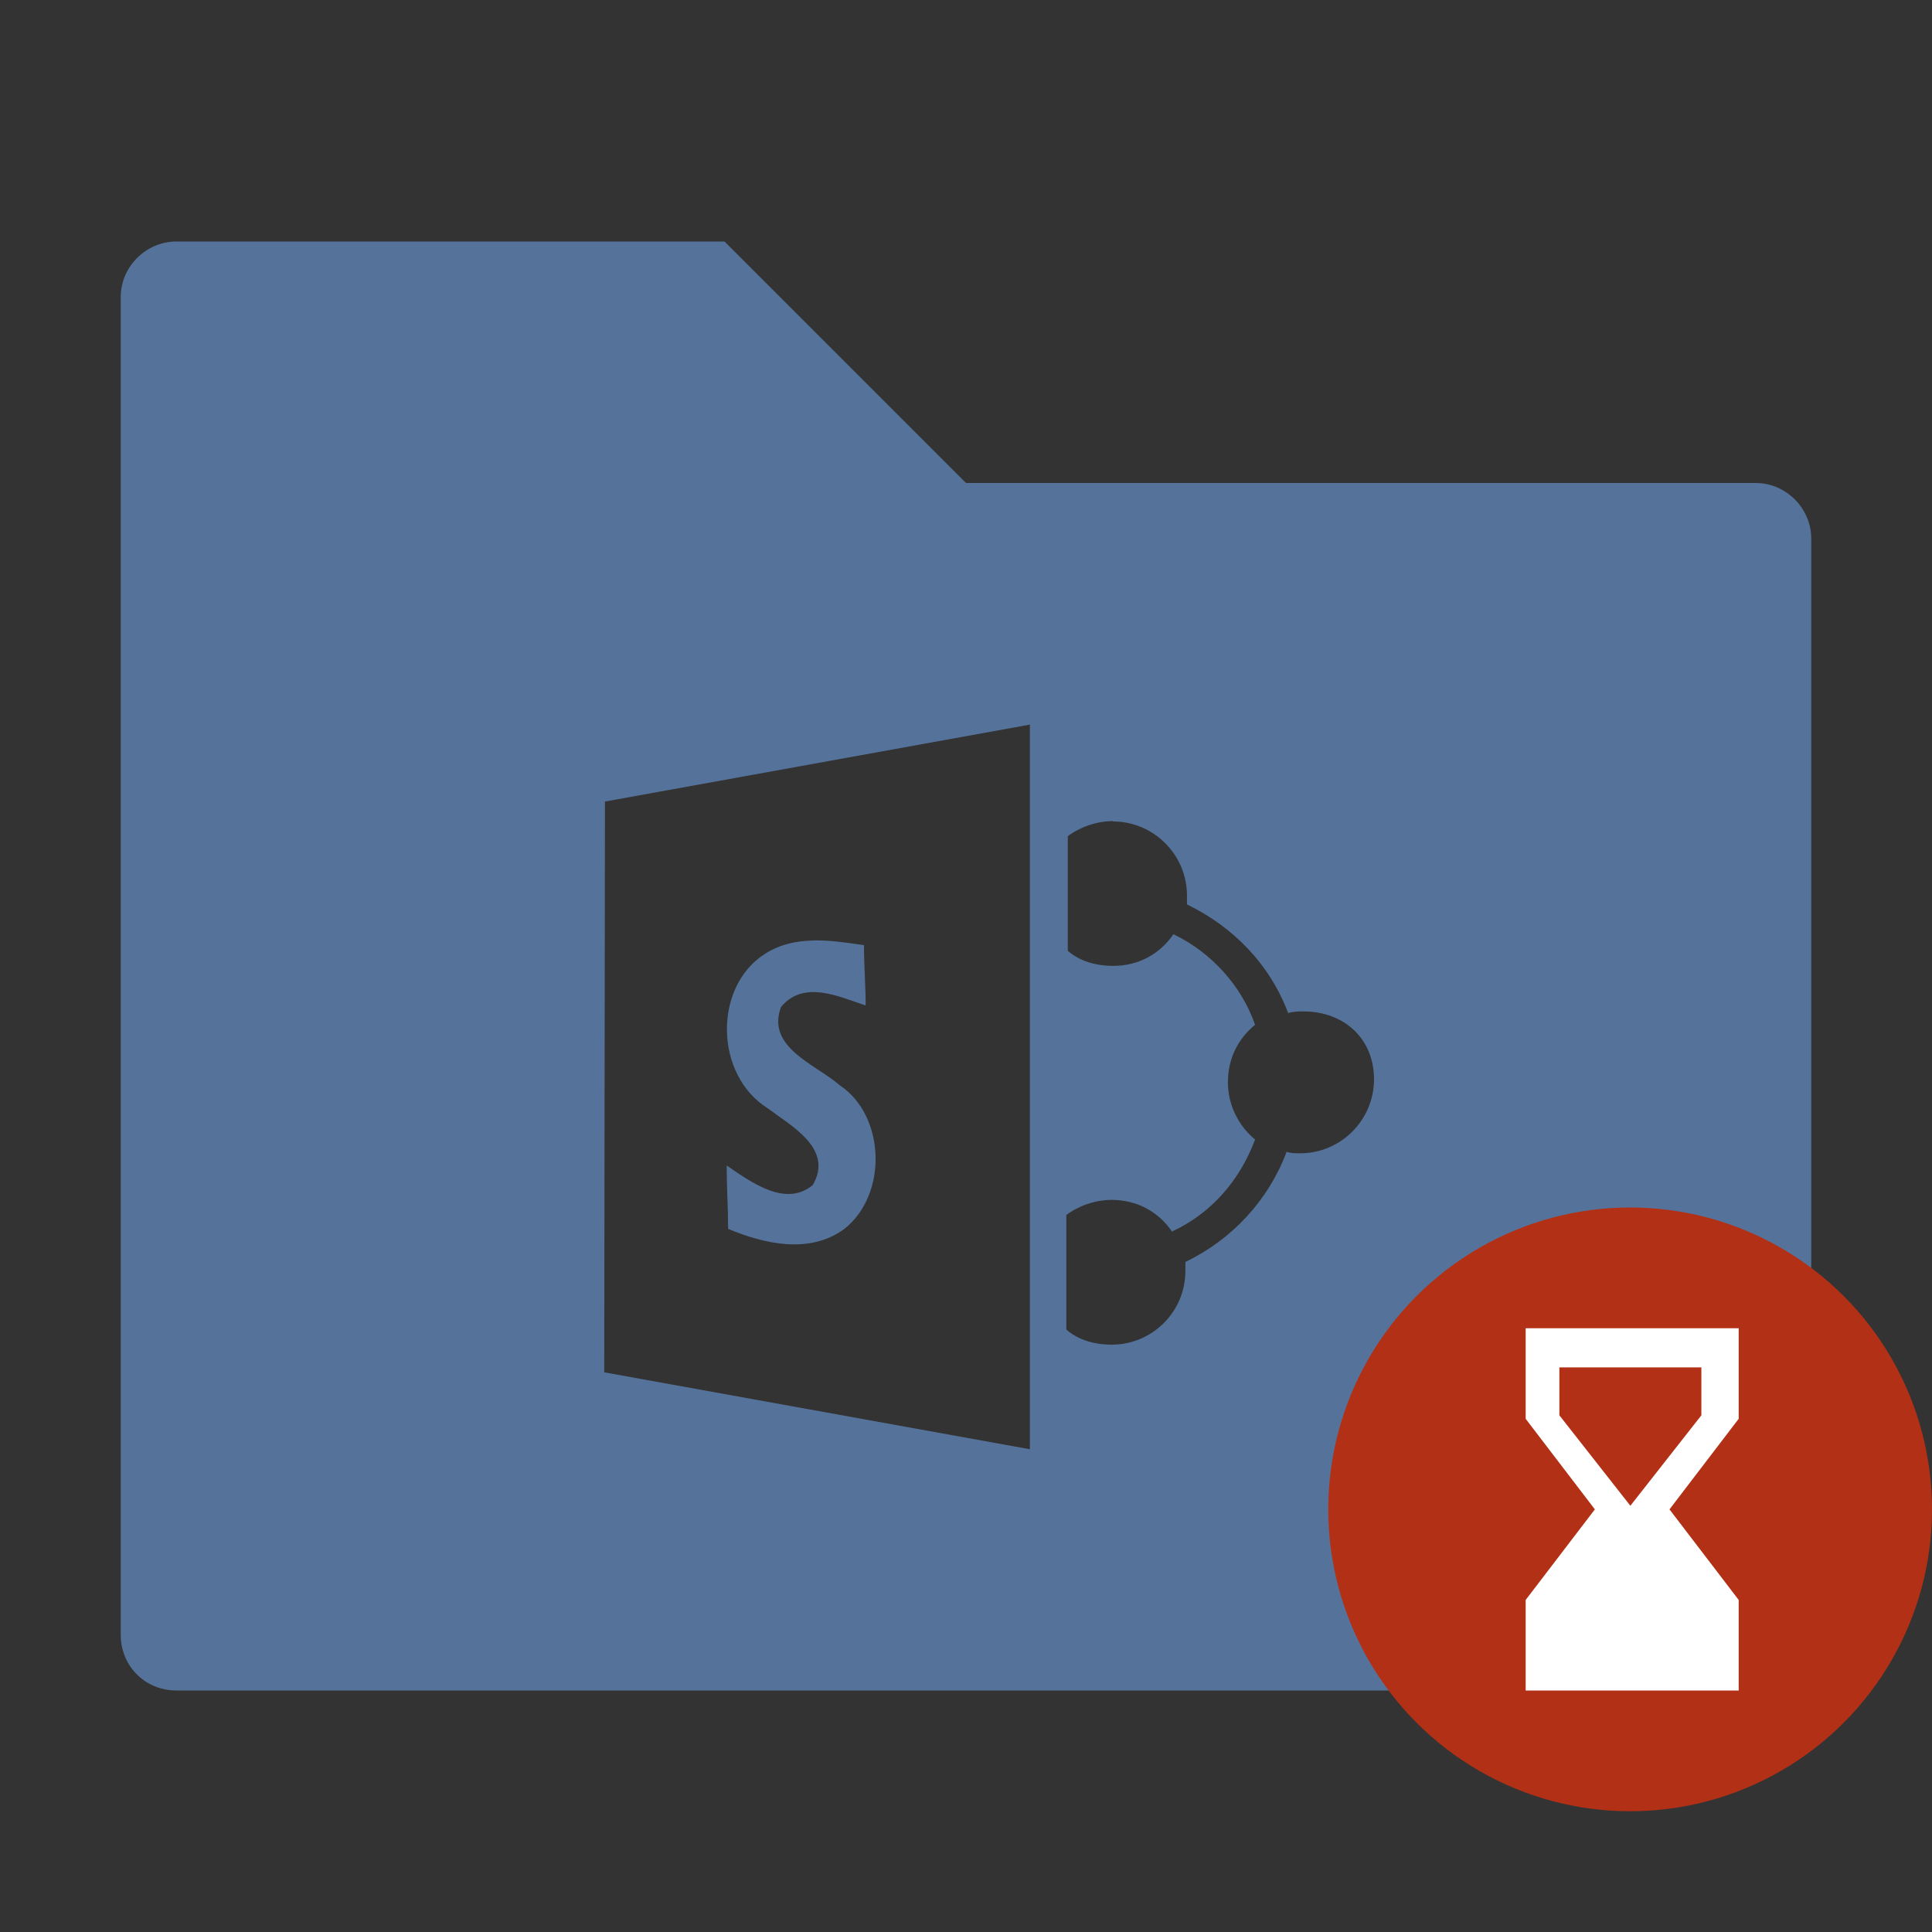 <?xml version="1.0" encoding="UTF-8" standalone="no"?>
<svg xmlns:rdf="http://www.w3.org/1999/02/22-rdf-syntax-ns#" xmlns="http://www.w3.org/2000/svg" height="16" width="16" version="1.0" xmlns:cc="http://creativecommons.org/ns#" xmlns:dc="http://purl.org/dc/elements/1.1/">
 <rect width="100%" height="100%" fill="#333333" stroke="none"/>
 <path d="m1.461 2c-0.251 0-0.461 0.208-0.461 0.459v11.08c0 0.259 0.202 0.461 0.461 0.461h13.08c0.259 0 0.459-0.202 0.459-0.461v-9.078c0-0.25-0.208-0.461-0.459-0.461h-6.541l-2-2h-4.539zm7.068 4.002v6l-3.525-0.637 0.006-4.727 3.519-0.637zm0.688 0.801c0.338 0 0.613 0.276 0.613 0.613v0.074c0.388 0.188 0.688 0.5 0.838 0.9 0.037-0.013 0.087-0.014 0.125-0.014 0.338 0 0.586 0.225 0.586 0.562s-0.274 0.613-0.611 0.613c-0.037 0-0.076 0.001-0.113-0.012-0.15 0.4-0.45 0.725-0.838 0.912v0.074c0 0.338-0.274 0.611-0.611 0.611-0.138 0-0.275-0.037-0.375-0.125v-0.949c0.1-0.075 0.237-0.125 0.375-0.125 0.212 0 0.388 0.099 0.5 0.262 0.325-0.15 0.562-0.424 0.688-0.762-0.138-0.113-0.225-0.287-0.225-0.475 0-0.2 0.087-0.362 0.225-0.475-0.113-0.325-0.363-0.6-0.676-0.75-0.113 0.163-0.287 0.262-0.5 0.262-0.138 0-0.275-0.037-0.375-0.125v-0.949c0.1-0.075 0.237-0.125 0.375-0.125zm-2.484 0.986c-0.141 0.003-0.277 0.032-0.402 0.113-0.425 0.275-0.412 1 0.025 1.275 0.2 0.15 0.55 0.337 0.375 0.637-0.225 0.188-0.513-0.025-0.713-0.162 0 0.175 0.012 0.35 0.012 0.525 0.3 0.125 0.675 0.212 0.963 0 0.362-0.287 0.338-0.938-0.037-1.188-0.2-0.175-0.613-0.313-0.488-0.65 0.188-0.225 0.476-0.087 0.701-0.012 0-0.163-0.014-0.338-0.014-0.5-0.138-0.019-0.281-0.042-0.422-0.039z" fill-rule="evenodd" fill="#55739a"/>
 <circle fill-rule="evenodd" cy="12.5" cx="13.5" stroke-miterlimit="1.414" clip-rule="evenodd" r="2.5" fill="#b23015"/>
 <path d="m12.635 11v0.75l0.573 0.75-0.573 0.75v0.75h1.764v-0.75l-0.573-0.75 0.573-0.75v-0.75zm0.279 0.324h1.176v0.397l-0.588 0.749h-0l-0.588-0.749z" stroke-miterlimit="1.414" clip-rule="evenodd" fill="#fff"/>
</svg>
